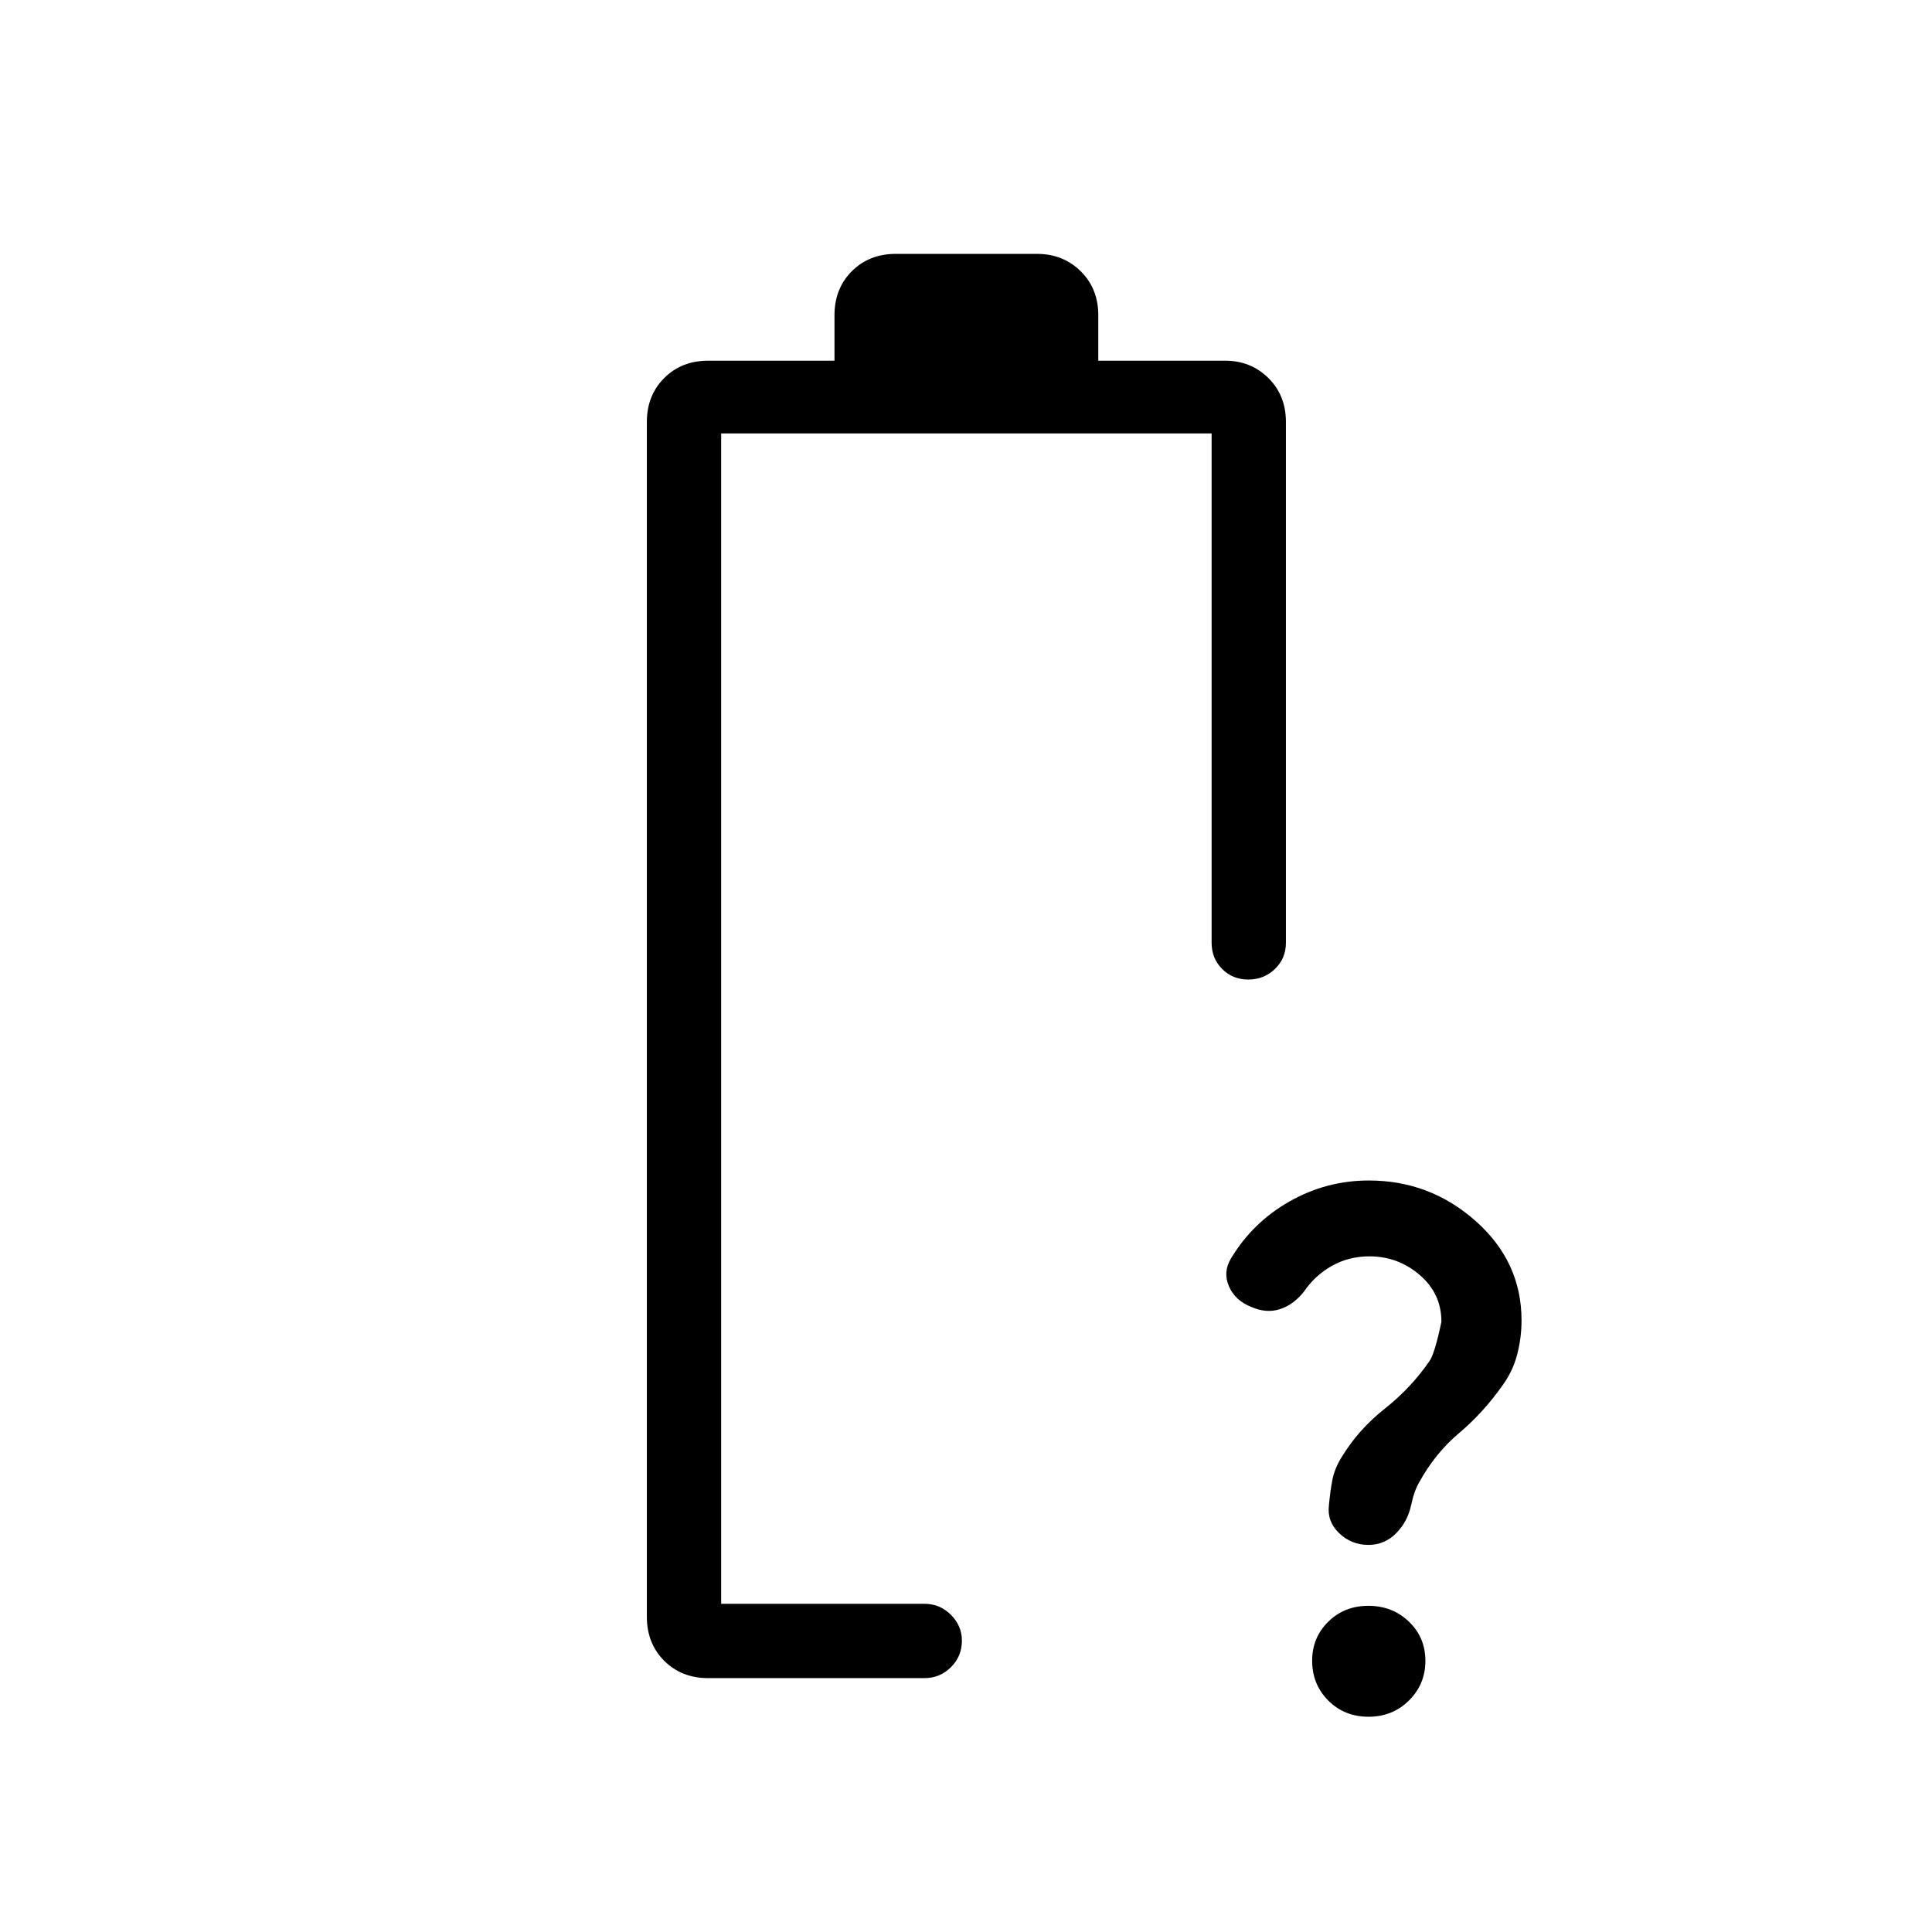 <svg xmlns="http://www.w3.org/2000/svg" height="24" viewBox="0 -960 960 960" width="24"><path d="M680.47-335.73q-10.28 0-18.74 4.78-8.45 4.79-13.85 12.8-5.24 6.56-11.94 8.68-6.71 2.12-13.99-1.05-8.18-3.17-11.28-10.28-3.09-7.11 1.02-13.91 10.7-17.86 29.04-28.29 18.34-10.42 39.44-10.42 30.44 0 53.15 20.21 22.72 20.2 22.72 49.27 0 8.79-2.2 17.13-2.21 8.35-7.33 15.32-9.51 13.45-21.45 23.53-11.94 10.08-19.79 24.38-2.54 4.16-4.12 11.58-1.76 8.19-7.47 13.92-5.72 5.73-13.7 5.73-8.56 0-14.6-5.85-6.03-5.85-5.05-13.77.6-6.73 1.69-12.51 1.09-5.79 4.64-11.49 8.3-13.68 21.35-24t22.18-23.56q2.66-3.51 6.04-19.71 0-13.98-10.79-23.24-10.79-9.25-24.97-9.25Zm-.46 228.77q-11.95 0-19.98-8.03-8.03-8.03-8.03-19.86 0-11.46 8.01-19.34 8.01-7.89 19.93-7.89t20.12 7.85q8.21 7.85 8.21 19.54 0 11.54-8.14 19.63-8.13 8.1-20.12 8.1Zm-321.66-56.12Zm-6.47 36.93q-13.22 0-21.84-8.62t-8.62-21.85v-593.69q0-13.22 8.62-21.84t21.84-8.62h62.77v-22.61q0-13.23 8.62-21.85 8.62-8.62 21.85-8.62h70.15q12.95 0 21.7 8.62 8.76 8.62 8.76 21.85v22.61h63.04q12.76 0 21.48 8.62 8.71 8.62 8.71 21.84v258.77q0 7.77-5.45 13.02t-13.23 5.25q-7.78 0-13.01-5.25-5.23-5.25-5.23-13.02v-253.08H358.35v581.54h100.96q7.77 0 13.21 5.48 5.44 5.48 5.44 12.82 0 7.78-5.44 13.2-5.44 5.43-13.21 5.43H351.88Z"/></svg>